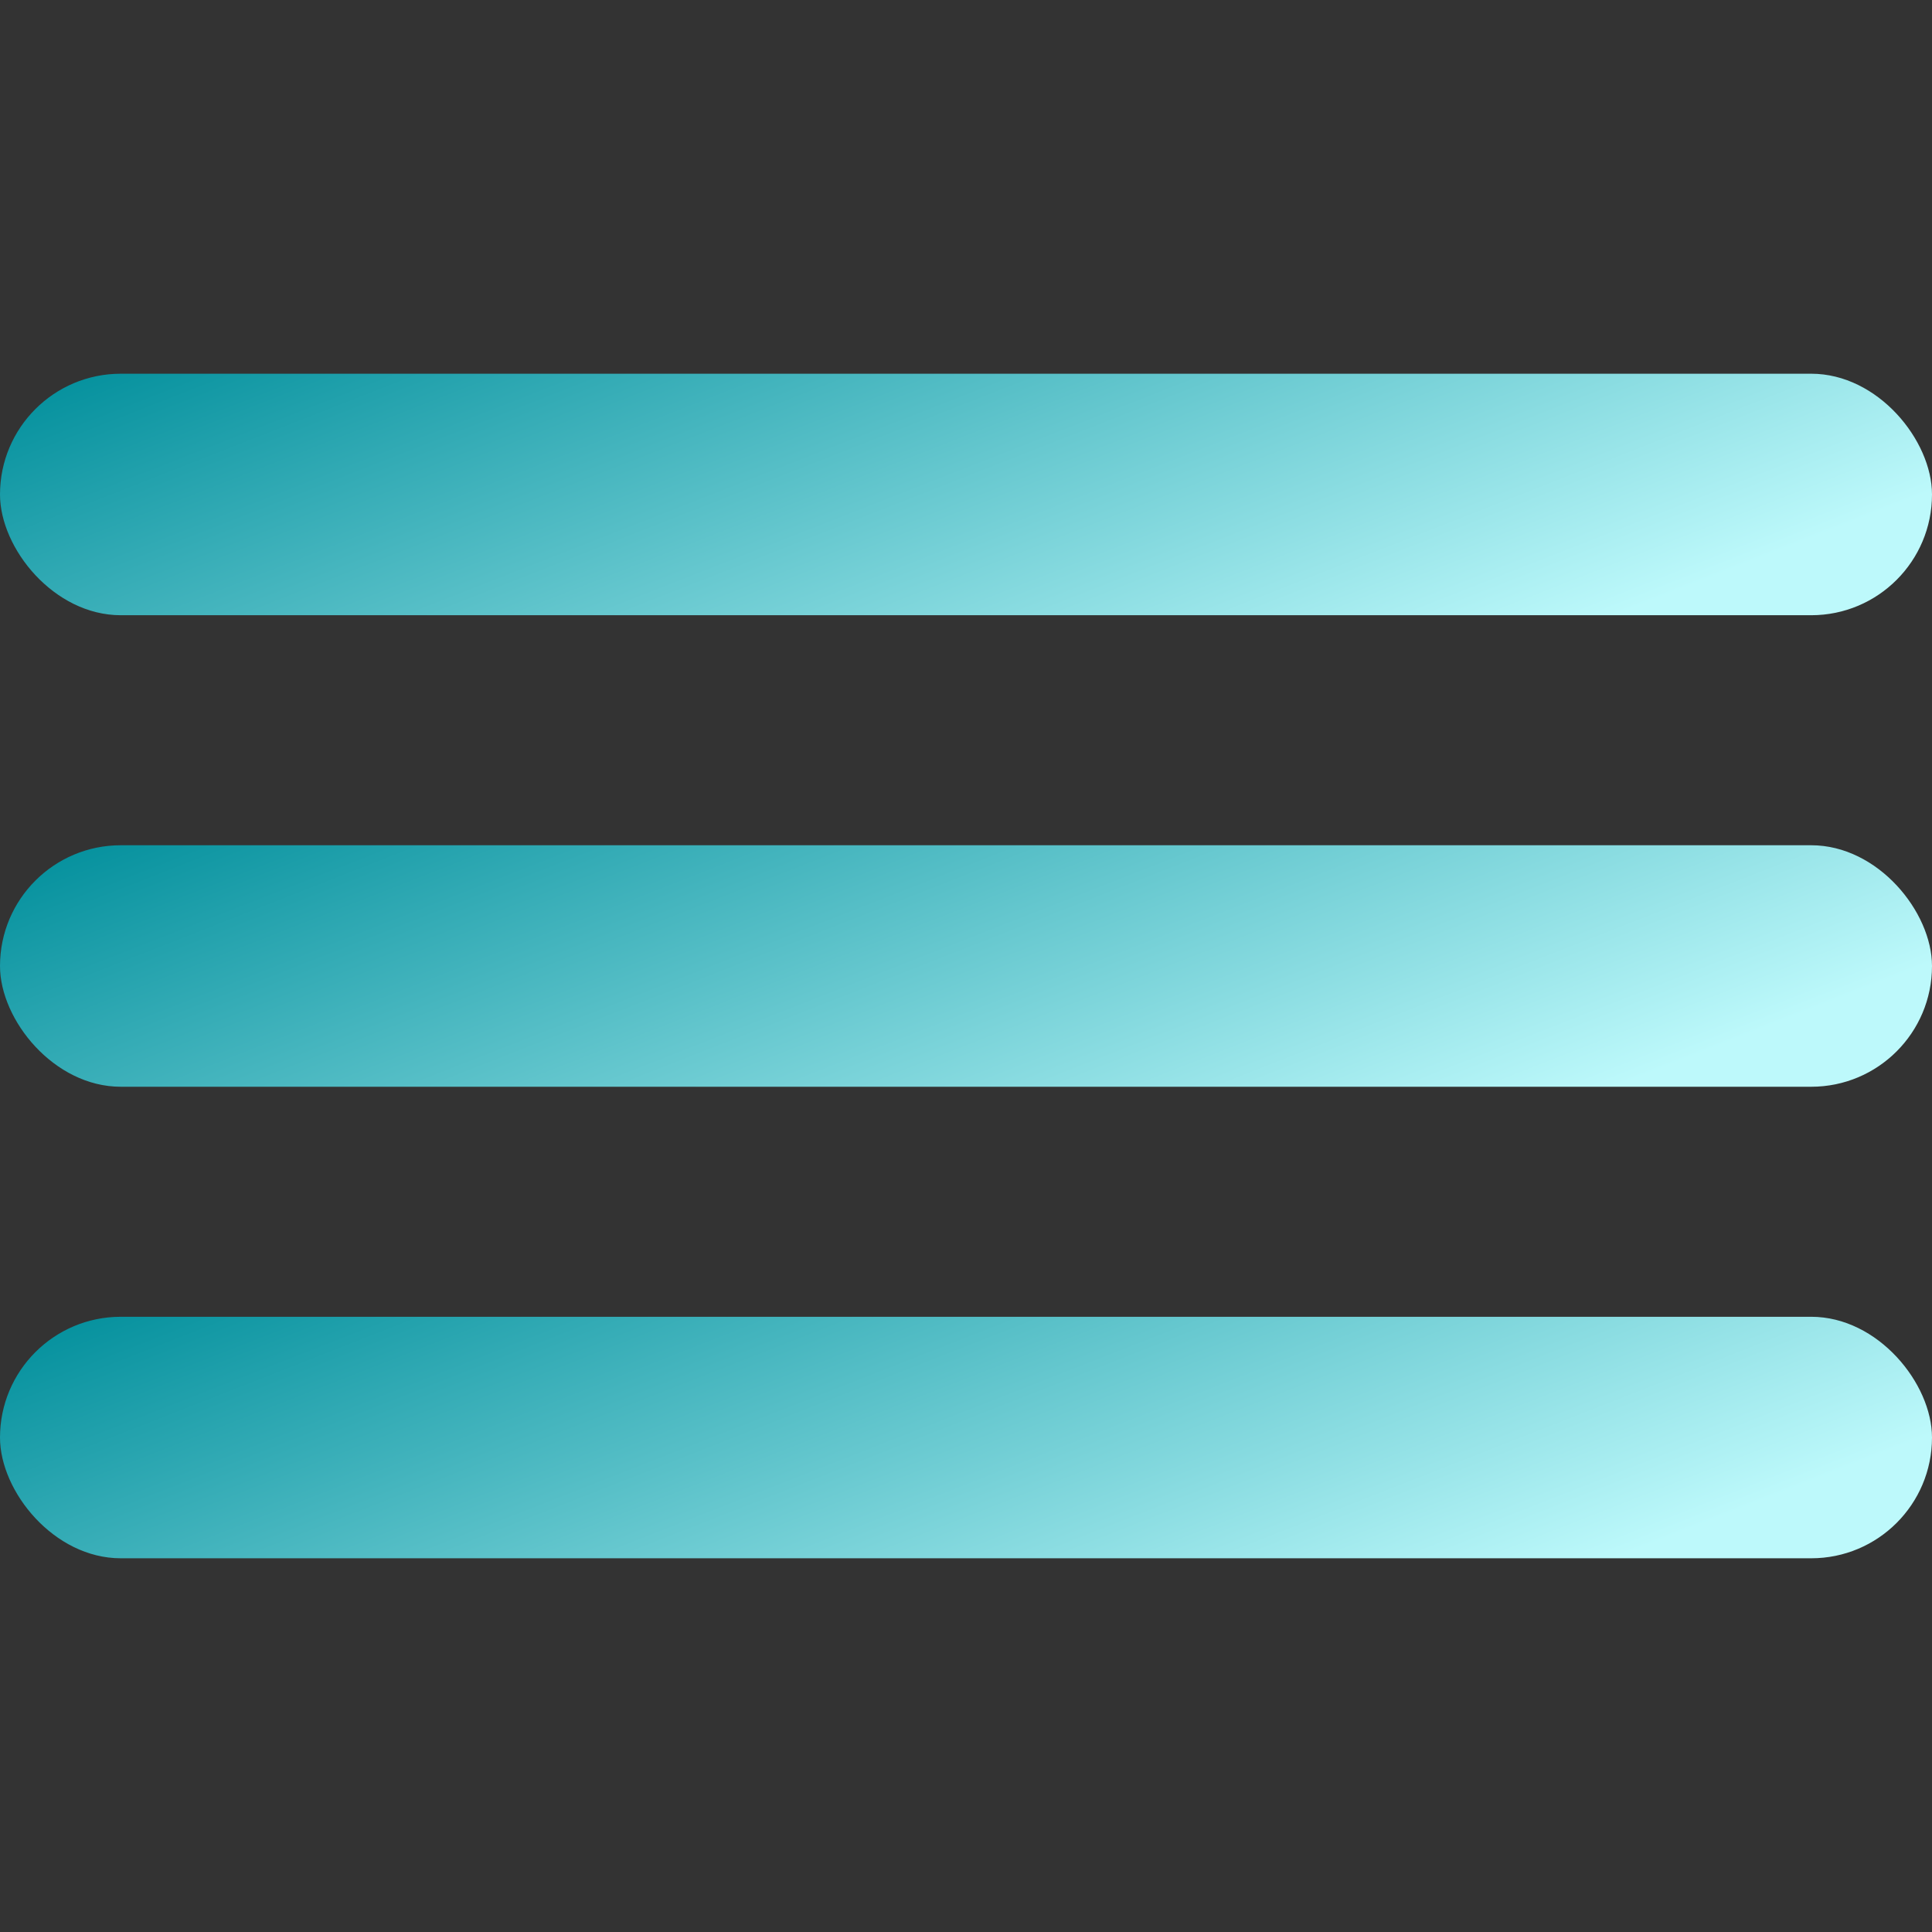 <svg width="32" height="32" viewBox="0 0 32 32" fill="none" xmlns="http://www.w3.org/2000/svg">
<rect x="0" y="0" width="32" height="32" fill="#333333" stroke="none"/>
<rect y="6.19" width="32" height="4" rx="2" fill="url(#paint0_linear_34_399)"/>
<rect y="14" width="32" height="4" rx="2" fill="url(#paint1_linear_34_399)"/>
<rect y="21.81" width="32" height="4" rx="2" fill="url(#paint2_linear_34_399)"/>
<defs>
<linearGradient id="paint0_linear_34_399" x1="0.23" y1="6.19" x2="5.139" y2="18.694" gradientUnits="userSpaceOnUse">
<stop stop-color="#008E9B"/>
<stop offset="1" stop-color="#BDF9FB"/>
</linearGradient>
<linearGradient id="paint1_linear_34_399" x1="0.23" y1="14" x2="5.139" y2="26.503" gradientUnits="userSpaceOnUse">
<stop stop-color="#008E9B"/>
<stop offset="1" stop-color="#BDF9FB"/>
</linearGradient>
<linearGradient id="paint2_linear_34_399" x1="0.23" y1="21.81" x2="5.139" y2="34.313" gradientUnits="userSpaceOnUse">
<stop stop-color="#008E9B"/>
<stop offset="1" stop-color="#BDF9FB"/>
</linearGradient>
</defs>
</svg>
